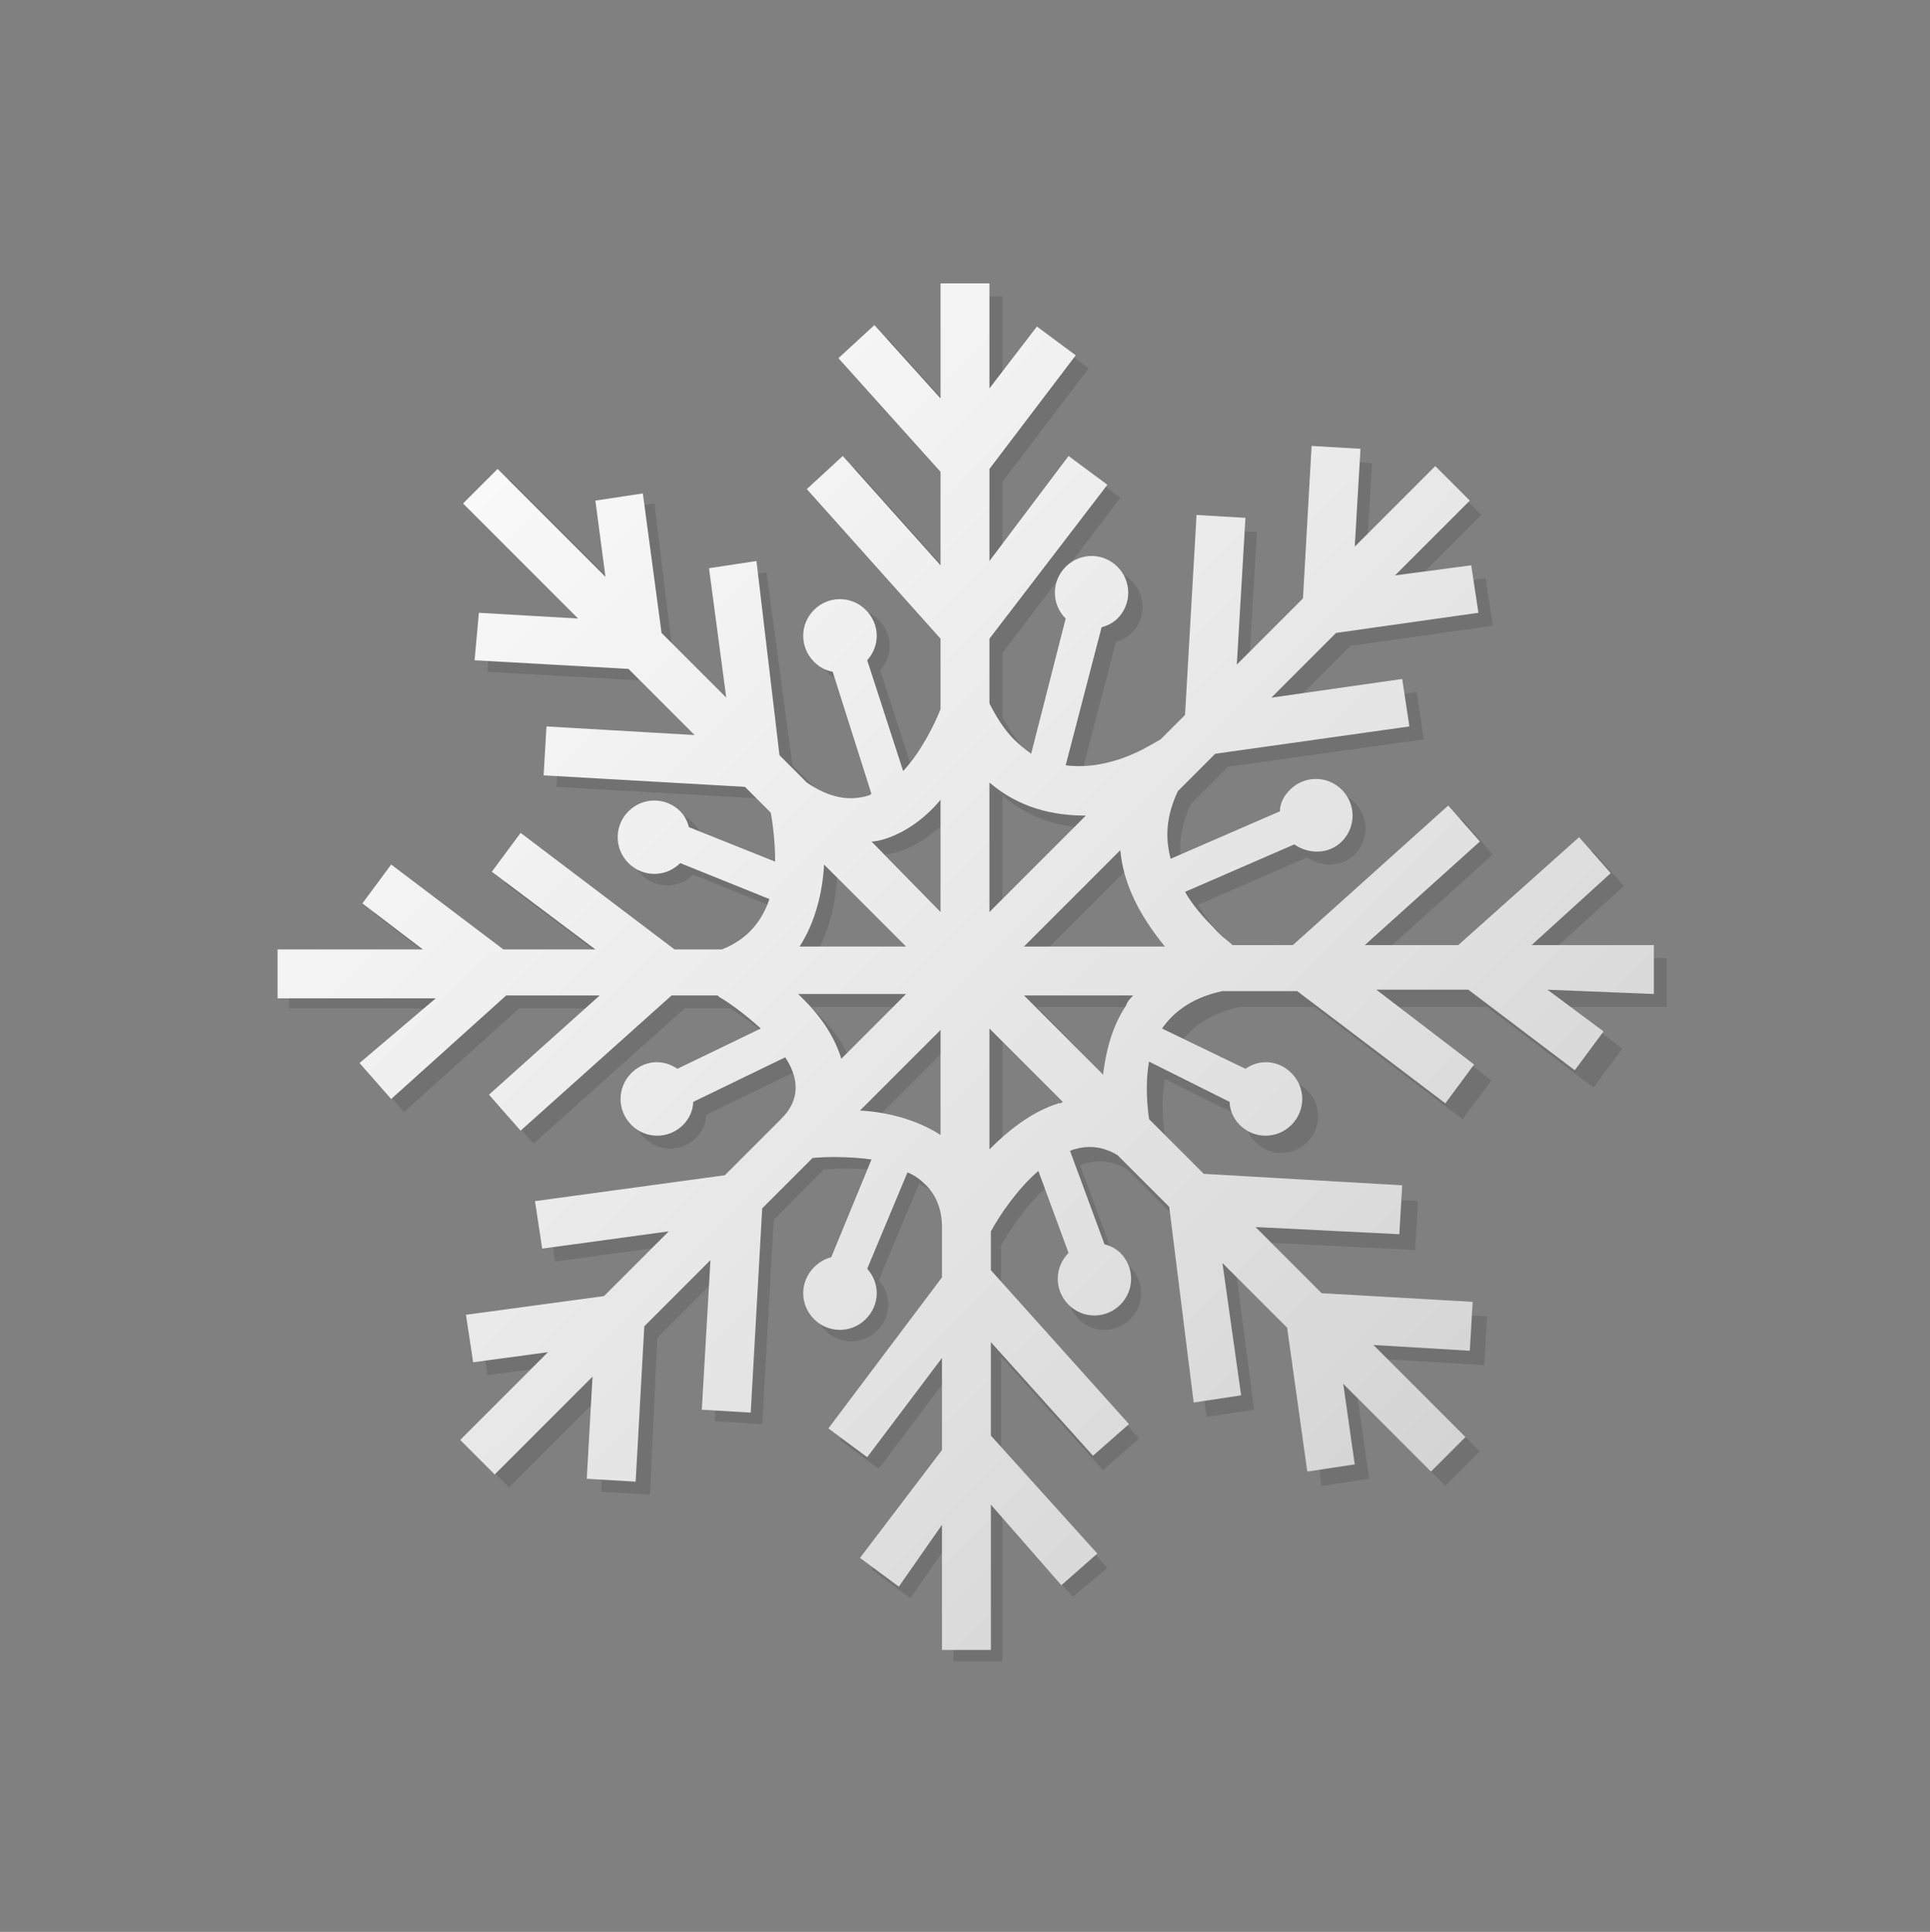 <?xml version="1.0" encoding="utf-8"?>
<!-- Generator: Adobe Illustrator 23.0.1, SVG Export Plug-In . SVG Version: 6.00 Build 0)  -->
<svg version="1.1" id="Layer_1" xmlns:svg="http://www.w3.org/2000/svg"
	 xmlns="http://www.w3.org/2000/svg" xmlns:xlink="http://www.w3.org/1999/xlink" x="0px" y="0px" viewBox="0 0 134.2 134.3"
	 style="enable-background:new 0 0 134.2 134.3;" xml:space="preserve">
<rect x="0" y="0" width="134.2" height="134.3" fill="#808080" stroke="none"/>
<style type="text/css">
	.st0{opacity:0.12;}
	.st1{fill:url(#SVGID_1_);}
</style>
<g>
	<g class="st0">
		<path d="M115.9,70l0-3.4l-8.5,0l5.5-5l-2.2-2.5l-8.4,7.5l-6.5,0l8-7.2l-2.2-2.5l-10.8,9.7l-4.2,0c-0.3-0.3-0.8-0.6-1.3-1.2
			c-0.7-0.7-1.5-1.6-2-2.5l7.6-3.3c1,0.7,2.4,0.7,3.3-0.2c1-1,1-2.6,0-3.6c-1-1-2.6-1-3.6,0c-0.4,0.4-0.7,0.9-0.7,1.5l-7.6,3.3
			c-0.4-1.5-0.3-3,0.5-4.7l2.6-2.6L99,51.4l-0.5-3.3l-9.1,1.3l4.5-4.5l9.9-1.4l-0.5-3.3l-5.5,0.8l5.2-5.2l-2.4-2.4l-5.6,5.6l0.4-6.8
			l-3.4-0.2l-0.6,10.6l-4.6,4.6l0.6-10.2l-3.4-0.2l-0.8,13.9l-1.7,1.7L81,52.8c-0.2,0.1-2.9,1.8-5.9,1.4l2.5-9.6
			c0.4-0.1,0.8-0.3,1.1-0.6c1-1,1-2.6,0-3.6c-1-1-2.6-1-3.6,0c-1,1-1,2.6,0,3.6c0,0,0,0,0,0l-2.4,9.4c-0.4-0.3-0.8-0.6-1.2-1
			c-0.6-0.6-1.2-1.5-1.8-2.5l0-4.5l8.2-10.8l-2.7-2l-5.5,7.3l0-6.4l6-7.9l-2.7-2l-3.3,4.3l0-7.3l-3.4,0l0,8l-4.6-5.1l-2.5,2.3
			l7.1,7.9l0,6.5l-6.8-7.6L57,34.7l9.3,10.4l0,4.9c-0.4,1-1.3,2.9-2.6,4.3l-2.5-7.7c0.9-1,0.9-2.5-0.1-3.5c-1-1-2.6-1-3.6,0
			c-1,1-1,2.6,0,3.6c0.4,0.4,0.8,0.6,1.3,0.7l2.7,8.5c-0.1,0-0.1,0.1-0.2,0.1c-1.3,0.4-2.7,0.2-4.3-0.9l-1.9-1.9l-1.8-13.4l-3.3,0.5
			l1.2,9l-4.5-4.5L45.5,35l-3.3,0.5l0.7,5.3l-7.5-7.5L33,35.7l8,8l-6.9-0.4l-0.2,3.4l10.7,0.6l4.6,4.6l-10.3-0.6l-0.2,3.4l14,0.8
			l1.8,1.8c0.1,0.6,0.3,1.9,0.3,3.4l-6-2.4c-0.1-0.4-0.3-0.8-0.6-1.1c-1-1-2.6-1-3.6,0c-1,1-1,2.6,0,3.6c1,1,2.6,1,3.6,0
			c0,0,0,0,0,0l6.2,2.5c-0.5,1.5-1.5,2.8-3.3,3.5l-3.3,0l-10.7-8.1l-2,2.7l7.2,5.4l-6.4,0L28,60.8l-2,2.7l4.2,3.2l-10.1,0l0,3.4
			l11,0l-5.2,4.7l2.2,2.5l8-7.2l6.5,0L34.9,77l2.2,2.5l10.5-9.4l3.2,0c0,0,0.1,0.1,0.1,0.1c0.7,0.4,1.8,1.2,2.9,2.2l-5.8,2.8
			c-1-0.7-2.3-0.6-3.2,0.3c-1,1-1,2.6,0,3.6c1,1,2.6,1,3.6,0c0.4-0.4,0.7-1,0.7-1.6l6.4-3.1c1.5,2.3,0.3,3.7-0.3,4.3l-3.9,3.9
			l-13.2,1.8l0.5,3.3l8.8-1.2L43,91l-9.6,1.3l0.5,3.3l5.2-0.7l-6.1,6.1l2.4,2.4l6.8-6.8l-0.4,7.1l3.4,0.2L45.7,93l4.6-4.6l-0.6,10.4
			L53,99l0.8-14.2l3.5-3.5c1-0.1,2.6-0.1,4.1,0.1l-2.8,6.8c-0.4,0.1-0.8,0.3-1.2,0.7c-1,1-1,2.6,0,3.6c1,1,2.6,1,3.6,0
			c1-1,1-2.5,0.1-3.5l2.8-6.7c0.5,0.2,0.9,0.5,1.3,0.9c0.7,0.7,1.1,1.7,1.1,2.9l0,1.6l0,1.9l-7.9,10.5l2.7,2l5.2-6.9l0,6.4l-5.7,7.5
			l2.7,2l3-4.3l0,8.7h3.4l0-10.1l4.9,5.6L77,109l-7.4-8.2l0-6.5l7.1,7.9l2.5-2.2l-9.6-10.7l0-2.7c0.6-1.1,1.8-2.9,3.3-4.2l2.1,5.7
			c0,0,0,0,0,0c-1,1-1,2.6,0,3.6c1,1,2.6,1,3.6,0c1-1,1-2.6,0-3.6c-0.3-0.3-0.7-0.5-1.1-0.6l-2.4-6.5c0.1,0,0.2-0.1,0.3-0.1
			c1-0.3,2-0.2,3,0.4l3.6,3.6l1.9,13.6l3.3-0.5L86,88.8l4.5,4.5l1.4,10l3.3-0.5l-0.8-5.6l6.1,6.1l2.4-2.4l-6.4-6.4l6.7,0.4l0.2-3.4
			L93,91l-4.6-4.6l10,0.5l0.2-3.4l-13.8-0.8L81,79c-0.1-0.7-0.3-2.4,0-4l5.6,2.8c0,0.6,0.3,1.2,0.7,1.6c1,1,2.6,1,3.6,0
			c1-1,1-2.6,0-3.6c-0.9-0.9-2.2-1-3.2-0.3L82,72.6c0.9-1.3,2.3-2.2,4.2-2.6l5.2,0l10.3,7.8l2-2.7L97,70l6.4,0l7.4,5.6l2-2.7L109,70
			L115.9,70z M62.5,59.2c1.5-0.5,2.8-1.5,3.8-2.7l0,7.8l-4.8-4.9C61.8,59.4,62.2,59.3,62.5,59.2z M56.5,66.7
			c1.1-1.7,1.6-3.8,1.7-5.7l5.7,5.7L56.5,66.7z M56.8,70.4c-0.1-0.1-0.3-0.3-0.4-0.4l7.5,0l-4.5,4.5C59,73.1,58.2,71.8,56.8,70.4z
			 M60.7,78l5.6-5.6l0,7.3C64.6,78.7,62.5,78.2,60.7,78z M69.7,64.3l0-9c2.1,1.8,4.5,2.3,6.7,2.3L69.7,64.3z M74.5,77.6
			c-1.9,0.6-3.5,1.9-4.8,3.2l0-8.4l5.1,5.1C74.7,77.6,74.6,77.6,74.5,77.6z M79.2,70.8c-1,1.5-1.4,3.2-1.6,4.8L72.1,70l7.6,0
			C79.5,70.3,79.3,70.5,79.2,70.8z M72.1,66.7l6.7-6.7c0.2,2.3,1.3,4.5,3.1,6.7L72.1,66.7z"/>
	</g>
	<g>
		<g>
			<linearGradient id="SVGID_1_" gradientUnits="userSpaceOnUse" x1="33.294" y1="33.658" x2="100.908" y2="101.271">
				<stop  offset="0" style="stop-color:#F9F9FA"/>
				<stop  offset="0.662" style="stop-color:#E2E2E3"/>
				<stop  offset="1" style="stop-color:#D4D4D5"/>
			</linearGradient>
			<path class="st1" d="M115,69.1l0-3.4l-8.5,0l5.5-5l-2.2-2.5l-8.4,7.5l-6.5,0l8-7.2l-2.2-2.5l-10.8,9.7l-4.2,0
				c-0.3-0.3-0.8-0.6-1.3-1.2c-0.7-0.7-1.5-1.6-2-2.5l7.6-3.3c1,0.7,2.4,0.7,3.3-0.2c1-1,1-2.6,0-3.6c-1-1-2.6-1-3.6,0
				c-0.4,0.4-0.7,0.9-0.7,1.5l-7.6,3.3c-0.4-1.5-0.3-3,0.5-4.7l2.6-2.6l13.5-1.9l-0.5-3.3l-9.1,1.3l4.5-4.5l9.9-1.4l-0.5-3.3L97,40
				l5.2-5.2l-2.4-2.4L94.2,38l0.4-6.8L91.2,31l-0.6,10.6L86,46.2L86.6,36l-3.4-0.2l-0.8,13.9l-1.7,1.7l-0.7,0.4
				c-0.2,0.1-2.9,1.8-5.9,1.4l2.5-9.6c0.4-0.1,0.8-0.3,1.1-0.6c1-1,1-2.6,0-3.6c-1-1-2.6-1-3.6,0c-1,1-1,2.6,0,3.6c0,0,0,0,0,0
				l-2.4,9.4c-0.4-0.3-0.8-0.6-1.2-1c-0.6-0.6-1.2-1.5-1.7-2.5l0-4.5L77,33.7l-2.7-2l-5.5,7.3l0-6.4l6-7.9l-2.7-2l-3.3,4.3l0-7.3
				l-3.4,0l0,8l-4.6-5.1l-2.5,2.3l7.1,7.9l0,6.5l-6.8-7.6l-2.5,2.3l9.3,10.4l0,4.9c-0.4,1-1.3,2.9-2.6,4.3l-2.5-7.7
				c0.9-1,0.9-2.5-0.1-3.5c-1-1-2.6-1-3.6,0c-1,1-1,2.6,0,3.6c0.4,0.4,0.8,0.6,1.3,0.7l2.7,8.5c-0.1,0-0.1,0.1-0.2,0.1
				c-1.3,0.4-2.7,0.2-4.3-0.9l-1.9-1.9L52.6,39l-3.3,0.5l1.2,9l-4.5-4.5l-1.3-9.7l-3.3,0.5l0.7,5.3l-7.5-7.5l-2.4,2.4l8,8l-6.9-0.4
				L33,45.9l10.7,0.6l4.6,4.6L38,50.5l-0.2,3.4l14,0.8l1.8,1.8c0.1,0.6,0.3,1.9,0.3,3.4l-6-2.4c-0.1-0.4-0.3-0.8-0.6-1.1
				c-1-1-2.6-1-3.6,0c-1,1-1,2.6,0,3.6c1,1,2.6,1,3.6,0c0,0,0,0,0,0l6.2,2.5c-0.5,1.5-1.5,2.8-3.3,3.5l-3.3,0l-10.7-8.1l-2,2.7
				l7.2,5.4l-6.4,0l-7.8-5.9l-2,2.7l4.2,3.2l-10.1,0l0,3.4l11,0L25,73.9l2.2,2.5l8-7.2l6.5,0L34,76.1l2.2,2.5l10.5-9.4l3.2,0
				c0,0,0.1,0.1,0.1,0.1c0.7,0.4,1.8,1.2,2.9,2.2l-5.8,2.8c-1-0.7-2.3-0.6-3.2,0.3c-1,1-1,2.6,0,3.6c1,1,2.6,1,3.6,0
				c0.4-0.4,0.7-1,0.7-1.6l6.4-3.1c1.5,2.3,0.3,3.7-0.3,4.3l-3.9,3.9l-13.2,1.8l0.5,3.3l8.8-1.2l-4.5,4.5l-9.6,1.3l0.5,3.3l5.2-0.7
				l-6.1,6.1l2.4,2.4l6.8-6.8l-0.4,7.1l3.4,0.2l0.6-10.8l4.6-4.6L48.8,98l3.4,0.2L53,84l3.5-3.5c1-0.1,2.6-0.1,4.1,0.1l-2.8,6.8
				c-0.4,0.1-0.8,0.3-1.2,0.7c-1,1-1,2.6,0,3.6c1,1,2.6,1,3.6,0c1-1,1-2.5,0.1-3.5l2.8-6.7c0.5,0.2,0.9,0.5,1.3,0.9
				c0.7,0.7,1.1,1.7,1.1,2.9l0,1.6l0,1.9l-7.9,10.5l2.7,2l5.2-6.9l0,6.4l-5.7,7.5l2.7,2l3-4.3l0,8.7h3.4l0-10.1l4.9,5.6l2.5-2.2
				l-7.4-8.2l0-6.5l7.1,7.9l2.5-2.2l-9.6-10.7l0-2.7c0.6-1.1,1.8-2.9,3.3-4.2l2.1,5.7c0,0,0,0,0,0c-1,1-1,2.6,0,3.6c1,1,2.6,1,3.6,0
				c1-1,1-2.6,0-3.6c-0.3-0.3-0.7-0.5-1.1-0.6l-2.4-6.5c0.1,0,0.2-0.1,0.3-0.1c1-0.3,2-0.2,3,0.4l3.6,3.6L83,97.5l3.3-0.5l-1.3-9.2
				l4.5,4.5l1.4,10l3.3-0.5l-0.8-5.6l6.1,6.1l2.4-2.4l-6.4-6.4l6.7,0.4l0.2-3.4l-10.5-0.6l-4.6-4.6l10,0.5l0.2-3.4l-13.8-0.8
				l-3.8-3.8c-0.1-0.7-0.3-2.4,0-4l5.6,2.8c0,0.6,0.3,1.2,0.7,1.6c1,1,2.6,1,3.6,0c1-1,1-2.6,0-3.6c-0.9-0.9-2.2-1-3.2-0.3l-5.8-2.8
				c0.9-1.3,2.3-2.2,4.2-2.6l5.2,0l10.3,7.8l2-2.7l-6.8-5.2l6.4,0l7.4,5.6l2-2.7l-3.9-2.9L115,69.1z M61.6,58.3
				c1.5-0.5,2.8-1.5,3.8-2.7l0,7.8l-4.8-4.9C60.9,58.5,61.3,58.4,61.6,58.3z M55.6,65.8c1.1-1.7,1.6-3.8,1.7-5.7l5.7,5.7L55.6,65.8z
				 M55.9,69.5c-0.1-0.1-0.3-0.3-0.4-0.4l7.5,0l-4.5,4.5C58.1,72.3,57.3,70.9,55.9,69.5z M59.8,77.2l5.6-5.6l0,7.3
				C63.7,77.8,61.6,77.3,59.8,77.2z M68.8,63.4l0-9c2.1,1.8,4.5,2.3,6.7,2.3L68.8,63.4z M73.6,76.7c-1.9,0.6-3.5,1.9-4.8,3.2l0-8.4
				l5.1,5.1C73.8,76.7,73.7,76.7,73.6,76.7z M78.3,69.9c-1,1.5-1.4,3.2-1.6,4.8l-5.5-5.5l7.6,0C78.6,69.4,78.4,69.6,78.3,69.9z
				 M71.2,65.8l6.7-6.7c0.2,2.3,1.3,4.5,3.1,6.7L71.2,65.8z"/>
		</g>
	</g>
</g>
</svg>
